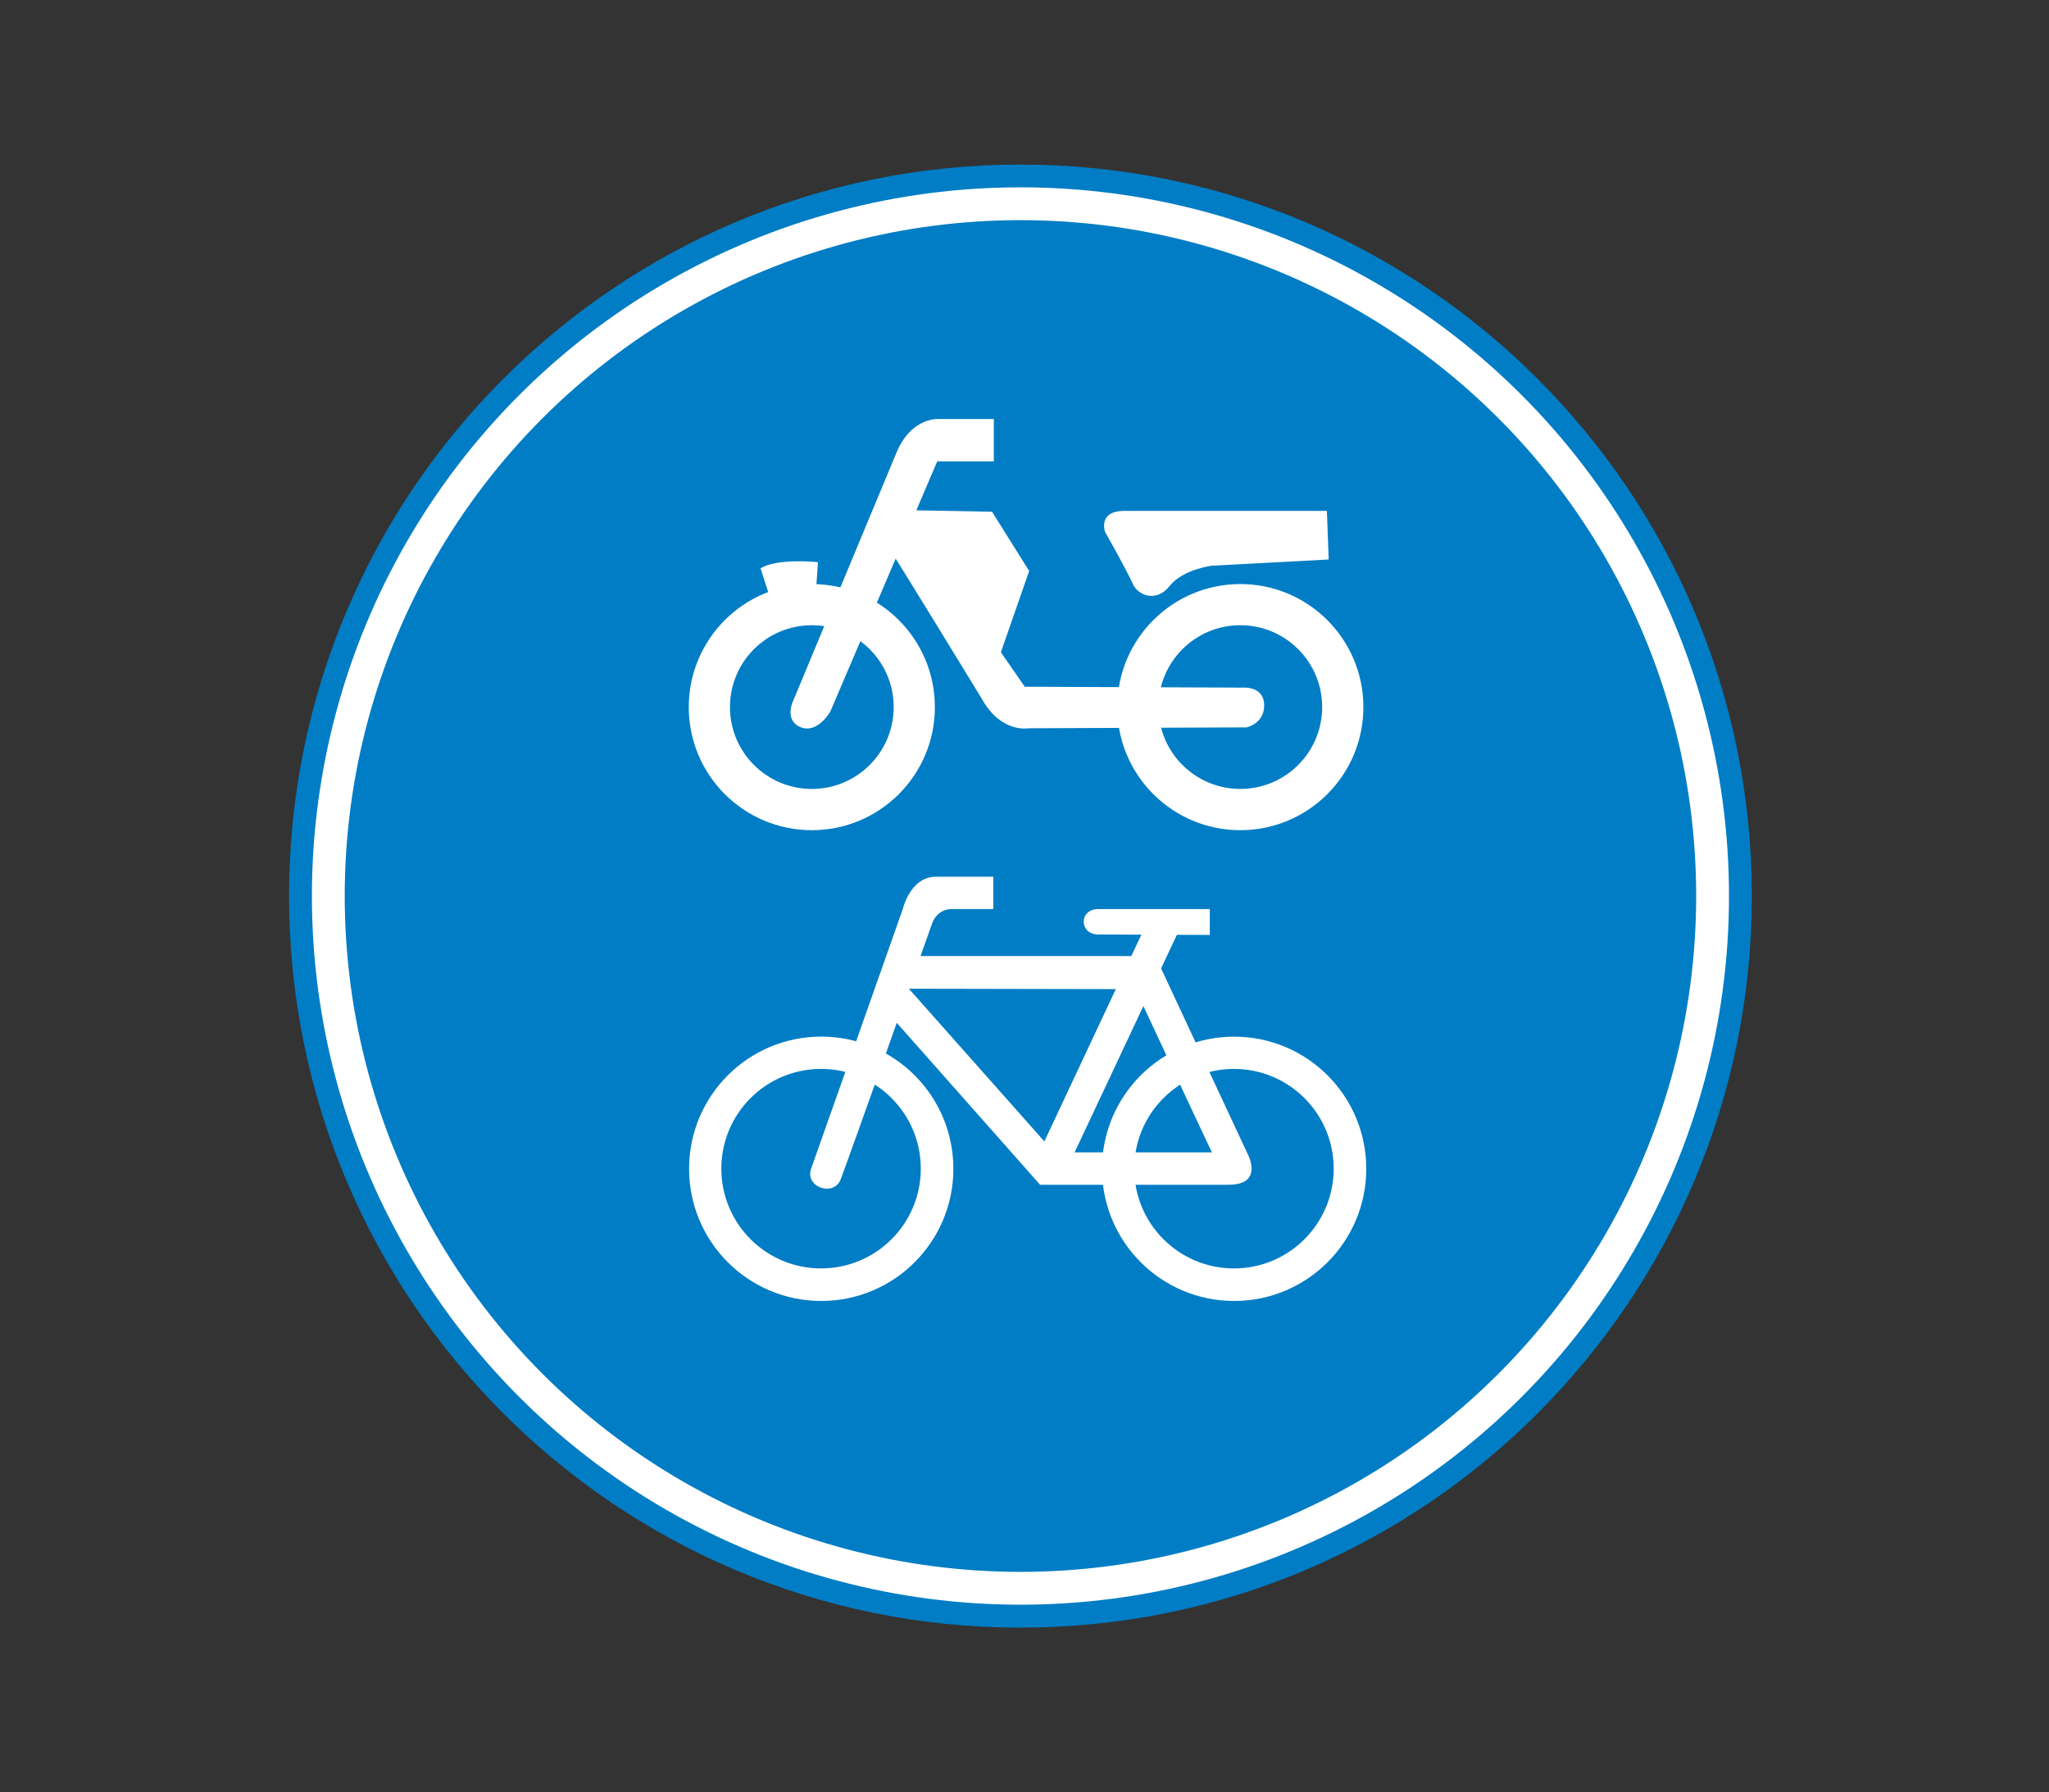 <?xml version="1.0" encoding="utf-8"?>
<!-- Generator: Adobe Illustrator 16.0.0, SVG Export Plug-In . SVG Version: 6.00 Build 0)  -->
<!DOCTYPE svg PUBLIC "-//W3C//DTD SVG 1.1//EN" "http://www.w3.org/Graphics/SVG/1.1/DTD/svg11.dtd">
<svg version="1.1" xmlns="http://www.w3.org/2000/svg" xmlns:xlink="http://www.w3.org/1999/xlink" x="0px" y="0px"
	 width="50.315px" height="44px" viewBox="0 0 50.315 44" enable-background="new 0 0 50.315 44" xml:space="preserve">
<rect x="0" y="0" width="50.315" height="44" fill="#333333" stroke="none"/>
<g id="Layer_18">
</g>
<g id="Layer_17">
</g>
<g id="Layer_16">
</g>
<g id="Layer_15">
	<path fill="#007DC5" d="M25.058,39.96c9.919,0,17.96-8.041,17.96-17.96S34.977,4.04,25.058,4.04S7.098,12.081,7.098,22
		S15.139,39.96,25.058,39.96"/>
	<circle fill="none" stroke="#FFFFFF" stroke-width="0.806" cx="25.058" cy="21.998" r="16.996"/>
	<path fill="#FFFFFF" d="M30.457,20.382c1.669,0,3.022-1.353,3.022-3.021s-1.353-3.022-3.022-3.022s-3.022,1.354-3.022,3.022
		S28.788,20.382,30.457,20.382"/>
	<path fill="#007DC5" d="M30.457,19.369c1.11,0,2.01-0.899,2.01-2.01c0-1.109-0.9-2.009-2.01-2.009s-2.01,0.899-2.01,2.009
		C28.447,18.47,29.347,19.369,30.457,19.369"/>
	<path fill="#FFFFFF" d="M19.935,20.382c1.669,0,3.022-1.353,3.022-3.021s-1.353-3.022-3.022-3.022
		c-1.669,0-3.022,1.354-3.022,3.022S18.266,20.382,19.935,20.382"/>
	<path fill="#007DC5" d="M19.935,19.369c1.11,0,2.01-0.899,2.01-2.01c0-1.109-0.9-2.009-2.01-2.009c-1.11,0-2.01,0.899-2.01,2.009
		C17.925,18.47,18.825,19.369,19.935,19.369"/>
	<path fill="#FFFFFF" d="M24.404,10.287h-1.345c0,0-0.694-0.064-1.063,0.868l-2.538,6.096c0,0-0.196,0.456,0.216,0.608
		c0.413,0.151,0.716-0.392,0.716-0.392l2.625-6.14h1.389V10.287z"/>
	<path fill="#FFFFFF" d="M22.083,12.521l2.278,0.043l0.911,1.454l-0.694,1.996l0.586,0.846l5.402,0.022c0,0,0.477-0.022,0.477,0.434
		c0,0.455-0.434,0.542-0.434,0.542l-5.358,0.022c0,0-0.673,0.13-1.15-0.738c0,0-2.213-3.623-2.235-3.623
		S22.083,12.521,22.083,12.521"/>
	<path fill="#FFFFFF" d="M32.583,12.544l0.044,1.192l-2.864,0.152c0,0-0.716,0.087-1.042,0.499
		c-0.325,0.412-0.781,0.239-0.911-0.065c-0.13-0.304-0.672-1.258-0.672-1.258s-0.196-0.521,0.477-0.521H32.583z"/>
	<path fill="#FFFFFF" d="M20.043,14.431l0.043-0.629c0,0-0.998-0.108-1.41,0.152l0.195,0.606L20.043,14.431z"/>
	<path fill="#FFFFFF" d="M20.166,31.94c1.792,0,3.245-1.453,3.245-3.245s-1.453-3.245-3.245-3.245s-3.245,1.453-3.245,3.245
		S18.374,31.94,20.166,31.94"/>
	<path fill="#007DC5" d="M20.162,31.141c1.353,0,2.449-1.097,2.449-2.449s-1.096-2.449-2.449-2.449
		c-1.353,0-2.449,1.097-2.449,2.449S18.809,31.141,20.162,31.141"/>
	<path fill="#FFFFFF" d="M24.391,22.319v-0.795h-1.407c-0.634,0-0.816,0.795-0.816,0.795c-0.441,1.258-2.245,6.358-2.245,6.358
		c-0.182,0.462,0.548,0.72,0.72,0.279c0.171-0.44,2.234-6.25,2.234-6.25c0.139-0.441,0.547-0.388,0.547-0.388H24.391z"/>
	<path fill="#FFFFFF" d="M30.621,28.296c-0.321-0.687-1.502-3.216-2.251-4.824h-6.148l-0.495,1.308l3.813,4.307h4.629
		C31.072,29.086,30.621,28.296,30.621,28.296"/>
	<path fill="#007DC5" d="M29.76,28.292c-0.529-1.113-1.316-2.811-1.877-4.007l-5.565-0.011l3.566,4.018H29.76z"/>
	<path fill="#FFFFFF" d="M29.708,22.319v0.635l-2.739-0.012c-0.472,0-0.483-0.623,0-0.623H29.708z"/>
	<path fill="#FFFFFF" d="M27.061,28.695c0-1.792,1.452-3.244,3.244-3.244c1.793,0,3.245,1.452,3.245,3.244s-1.452,3.245-3.245,3.245
		C28.513,31.94,27.061,30.487,27.061,28.695 M30.301,31.141c1.353,0,2.449-1.097,2.449-2.449s-1.096-2.449-2.449-2.449
		s-2.449,1.097-2.449,2.449S28.948,31.141,30.301,31.141"/>
	<polygon fill="#FFFFFF" points="26.096,28.913 28.953,22.837 28.237,22.5 25.368,28.613 	"/>
	<rect fill="none" width="50.315" height="44"/>
</g>
<g id="Layer_14">
</g>
<g id="Layer_13">
</g>
<g id="Layer_12">
</g>
<g id="Layer_11">
</g>
<g id="Layer_10">
</g>
<g id="Layer_9">
</g>
<g id="Layer_8">
</g>
<g id="Layer_7">
</g>
<g id="Layer_6">
</g>
<g id="Layer_5">
</g>
<g id="Layer_4">
</g>
<g id="Layer_3">
</g>
</svg>

